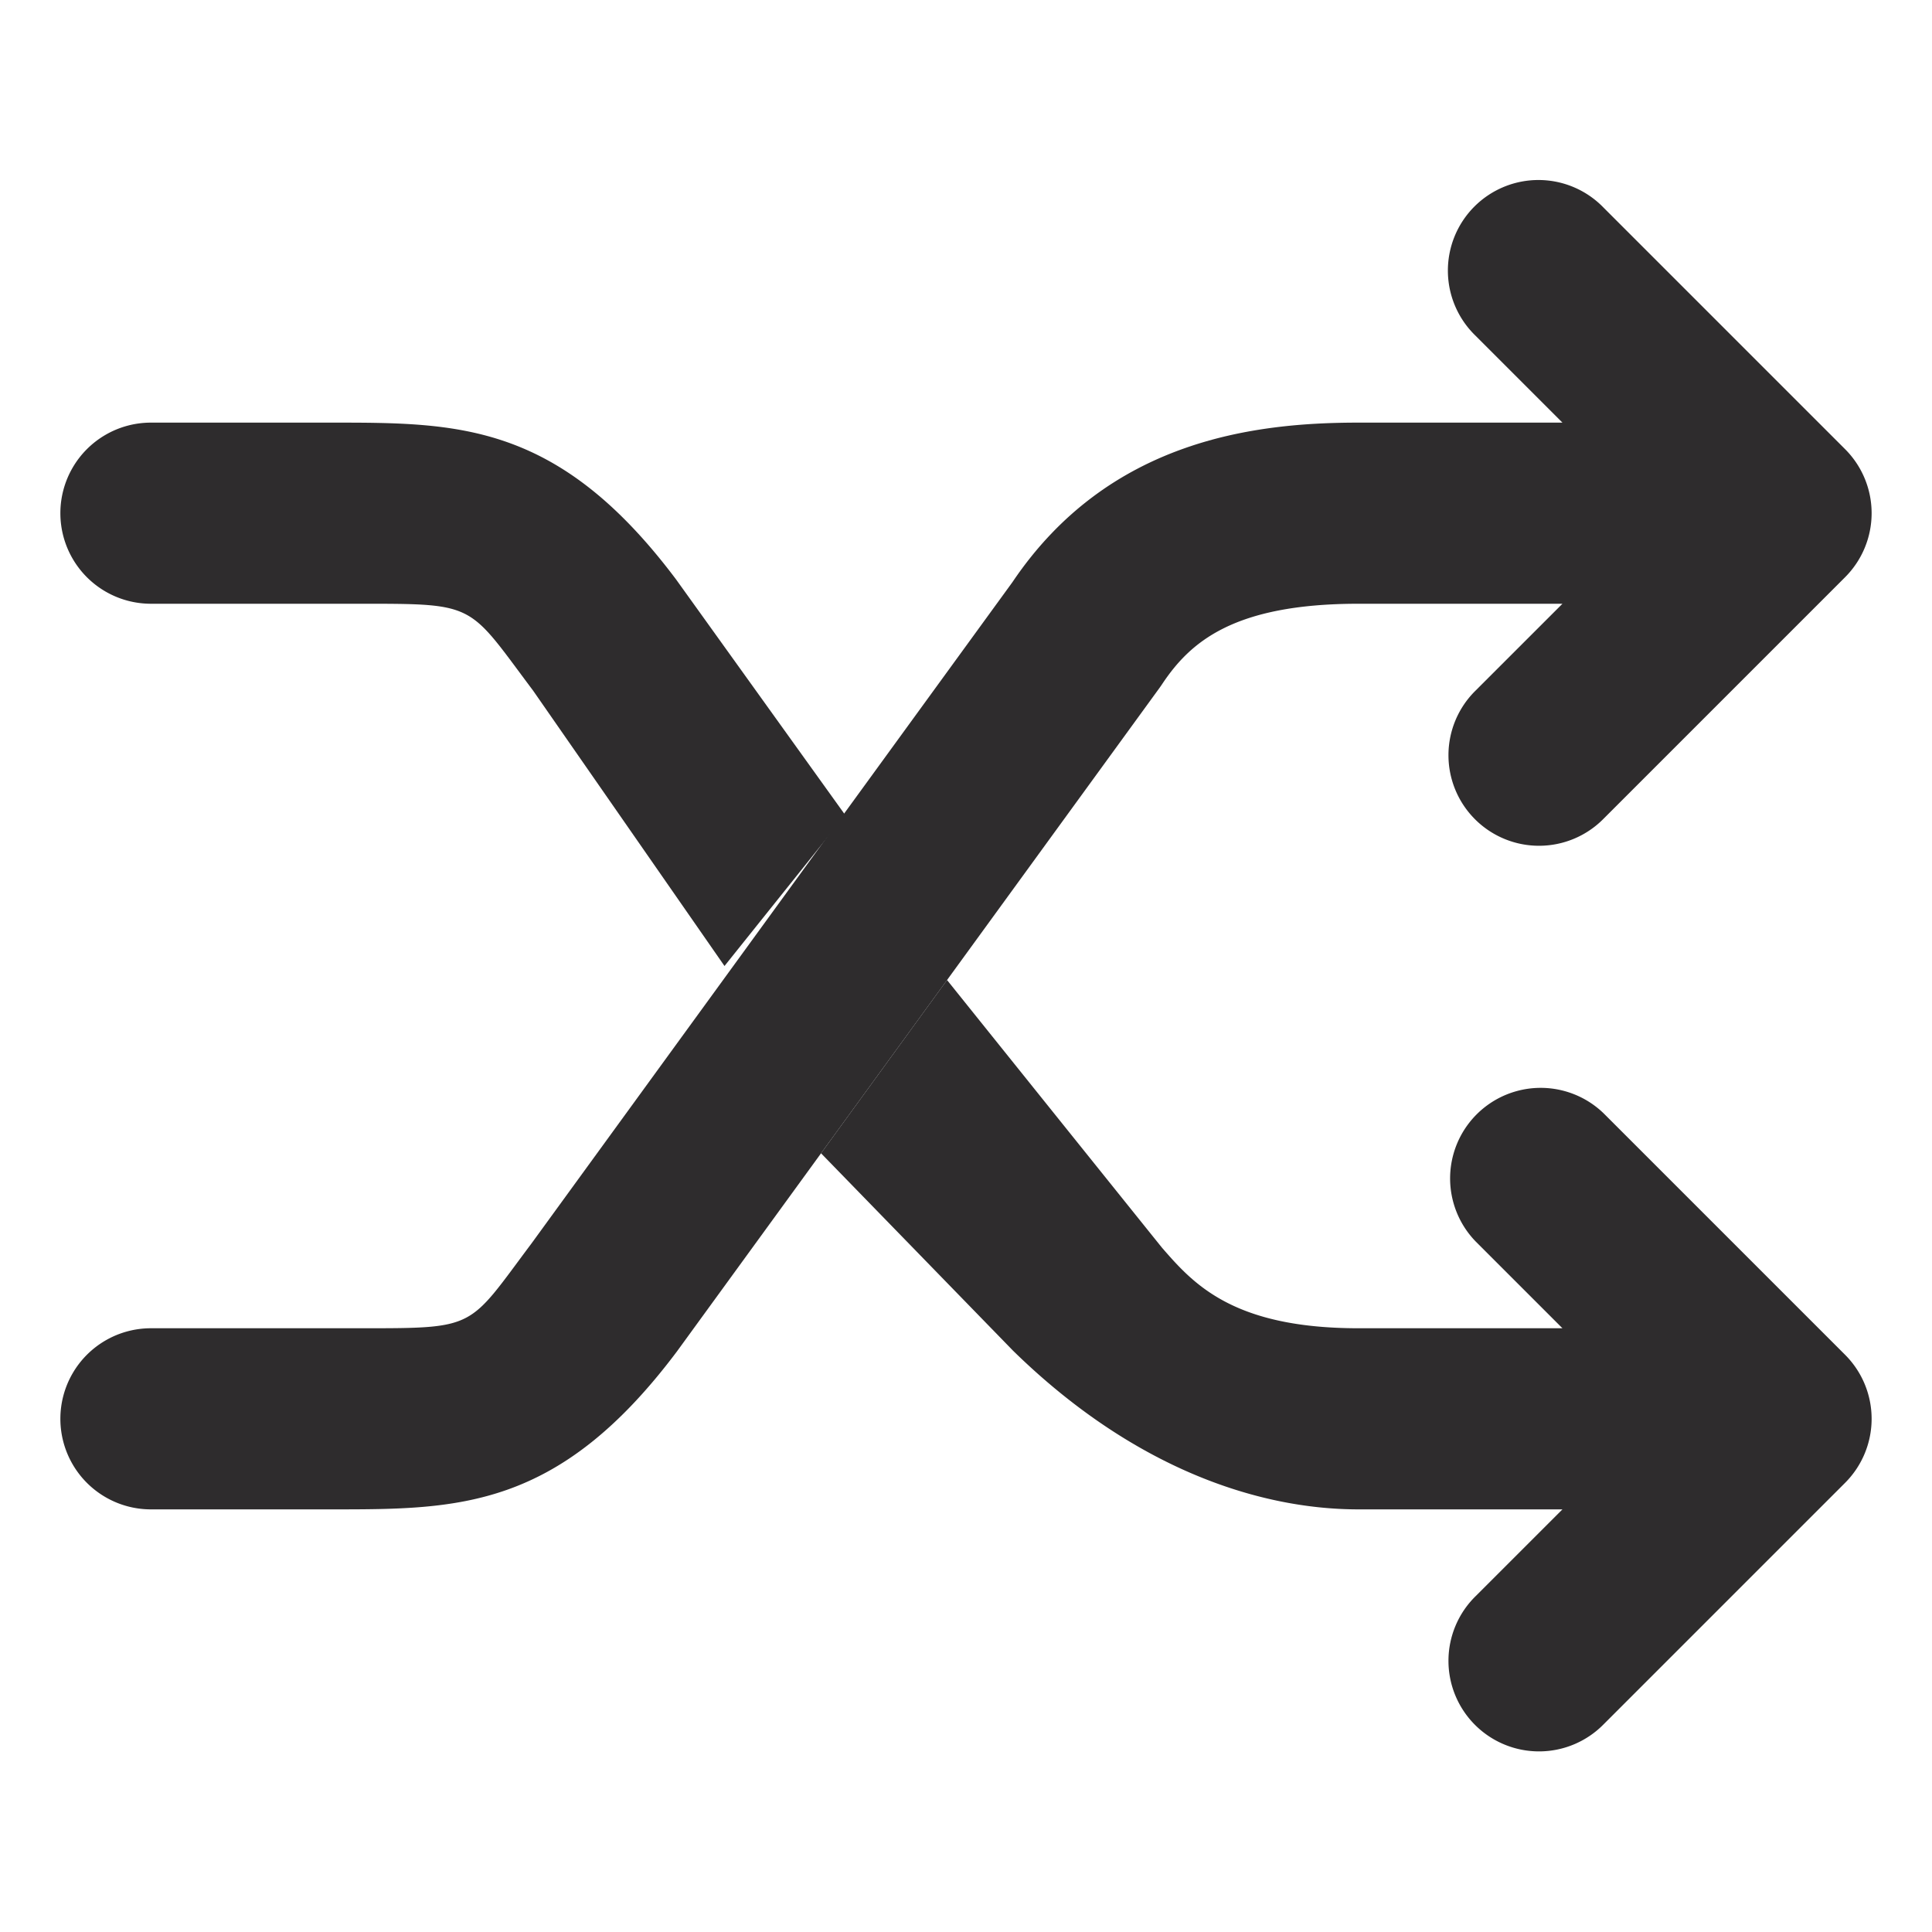 <svg xmlns="http://www.w3.org/2000/svg" viewBox="0 0 64 64" aria-labelledby="title"
aria-describedby="desc" role="img" xmlns:xlink="http://www.w3.org/1999/xlink">
  <title>Shuffle</title>
  <desc>A solid styled icon from Orion Icon Library.</desc>
  <path data-name="layer1"
  d="M27.198 38.204l6.355 6.534C37.48 48.583 41.61 50 45 50h6.758l-2.88 2.879a3 3 0 1 0 4.243 4.242l8-8a2.999 2.999 0 0 0 0-4.242l-8-8a3 3 0 0 0-4.242 4.242L51.758 44H45c-4.155 0-5.463-1.466-6.504-2.664-.036-.042-7.09-8.827-7.124-8.872M28 27l-5.6-7.8C18.5 14 15.192 14 11 14H5a3 3 0 1 0 0 6h7c3.81 0 3.501.001 5.657 2.874L24 32"
  fill="#2e2c2d"></path>
  <path data-name="layer1" d="M38.496 22.664C39.418 21.28 40.845 20 45 20h6.758l-2.88 2.879a3 3 0 1 0 4.243 4.242l8-8a2.999 2.999 0 0 0 0-4.242l-8-8a3 3 0 1 0-4.242 4.242L51.758 14H45c-3.395 0-8.27.549-11.46 5.282L17.6 41.2C15.501 44 15.814 44 12 44H5a3 3 0 0 0 0 6h6.003c4.189 0 7.498 0 11.423-5.234l16-22c.024-.035.048-.067.07-.102z"
  fill="#2e2c2d"></path>
</svg>